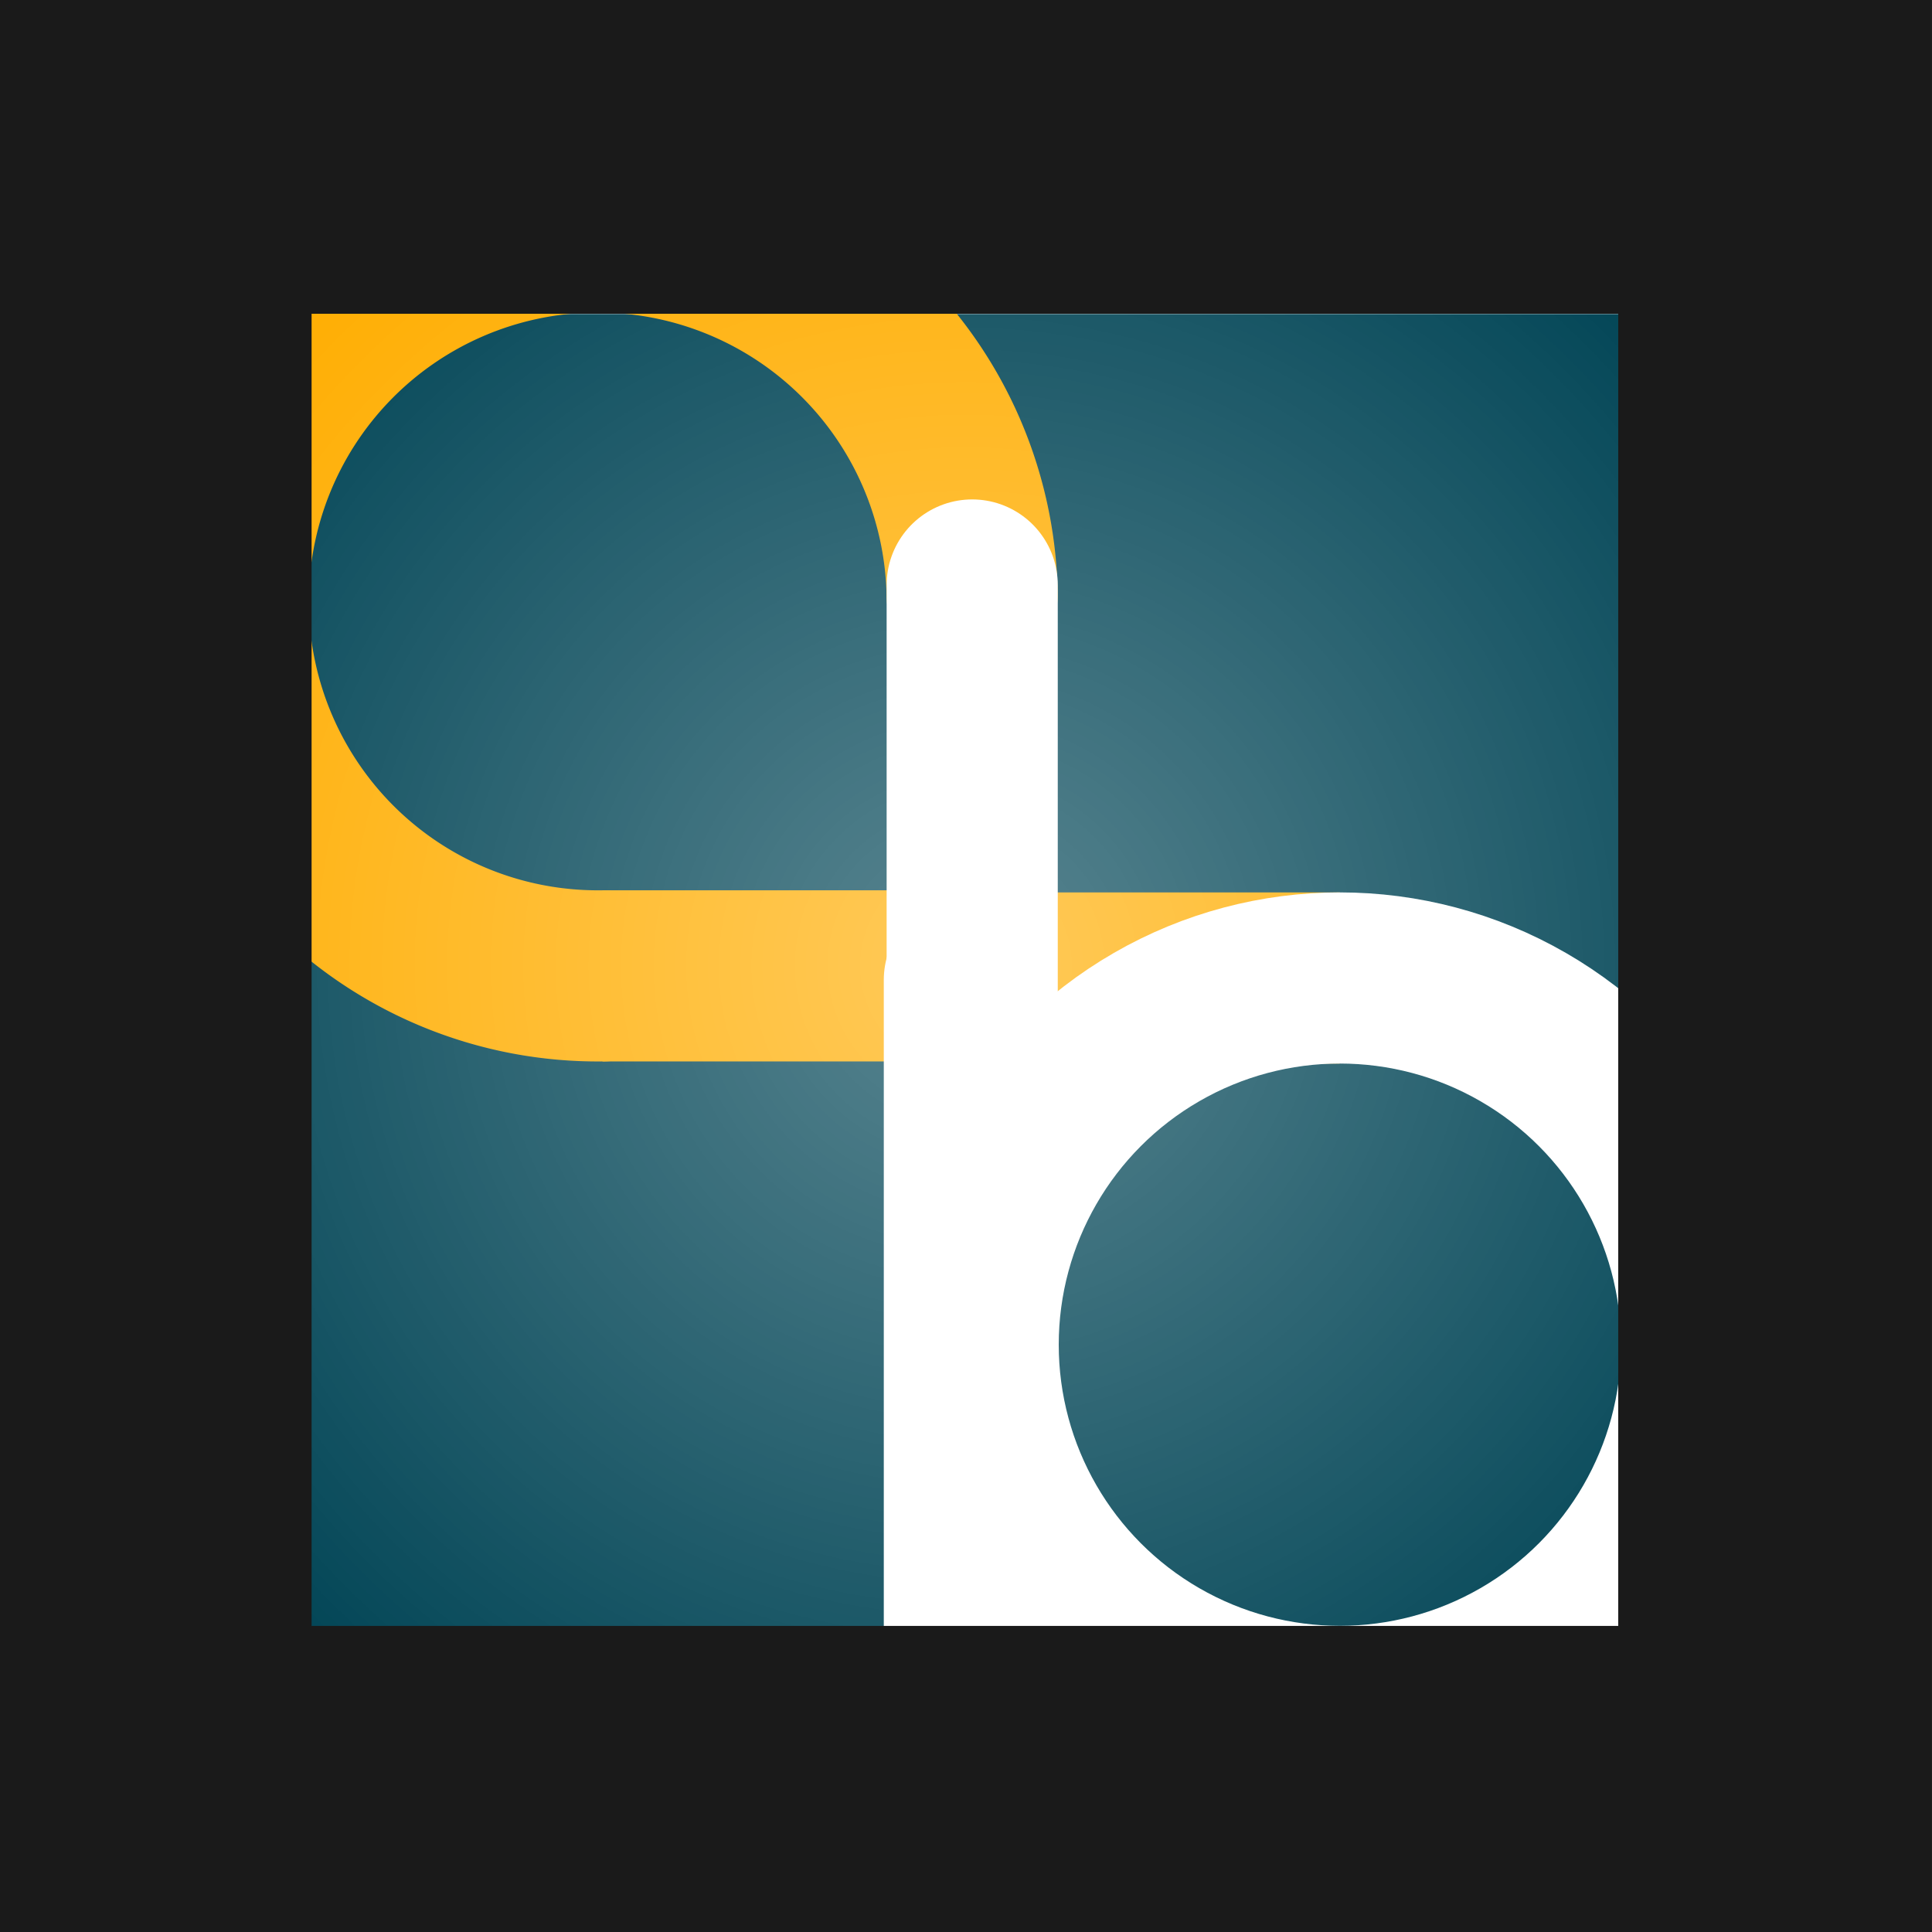 <?xml version="1.0" encoding="UTF-8" standalone="no"?>
<!-- Created with Inkscape (http://www.inkscape.org/) -->

<svg
   xmlns:dc="http://purl.org/dc/elements/1.1/"
   xmlns:cc="http://creativecommons.org/ns#"
   xmlns:rdf="http://www.w3.org/1999/02/22-rdf-syntax-ns#"
   xmlns:svg="http://www.w3.org/2000/svg"
   xmlns="http://www.w3.org/2000/svg"
   xmlns:xlink="http://www.w3.org/1999/xlink"
   xmlns:sodipodi="http://sodipodi.sourceforge.net/DTD/sodipodi-0.dtd"
   xmlns:inkscape="http://www.inkscape.org/namespaces/inkscape"
   width="512"
   height="512"
   viewBox="0 0 135.467 135.467"
   version="1.1"
   id="svg13983"
   inkscape:version="0.92.5 (2060ec1f9f, 2020-04-08)"
   sodipodi:docname="small.svg"
   inkscape:export-filename="/home/davide/Documents/BASICS/BASICS/logo/draft_rounded_square.png"
   inkscape:export-xdpi="96"
   inkscape:export-ydpi="96">
  <defs
     id="defs13977">
    <linearGradient
       inkscape:collect="always"
       id="linearGradient3159">
      <stop
         style="stop-color:#ffffff;stop-opacity:1;"
         offset="0"
         id="stop3155" />
      <stop
         style="stop-color:#ffffff;stop-opacity:0;"
         offset="1"
         id="stop3157" />
    </linearGradient>
    <filter
       style="color-interpolation-filters:sRGB;"
       inkscape:label="Drop Shadow"
       id="filter2914">
      <feFlood
         flood-opacity="0.992"
         flood-color="rgb(0,0,0)"
         result="flood"
         id="feFlood2904" />
      <feComposite
         in="flood"
         in2="SourceGraphic"
         operator="out"
         result="composite1"
         id="feComposite2906" />
      <feGaussianBlur
         in="composite1"
         stdDeviation="7"
         result="blur"
         id="feGaussianBlur2908" />
      <feOffset
         dx="0"
         dy="0"
         result="offset"
         id="feOffset2910" />
      <feComposite
         in="offset"
         in2="SourceGraphic"
         operator="atop"
         result="composite2"
         id="feComposite2912" />
    </filter>
    <filter
       style="color-interpolation-filters:sRGB;"
       inkscape:label="Drop Shadow"
       id="filter3141">
      <feFlood
         flood-opacity="0.498"
         flood-color="rgb(0,0,0)"
         result="flood"
         id="feFlood3131" />
      <feComposite
         in="flood"
         in2="SourceGraphic"
         operator="out"
         result="composite1"
         id="feComposite3133" />
      <feGaussianBlur
         in="composite1"
         stdDeviation="32.62"
         result="blur"
         id="feGaussianBlur3135" />
      <feOffset
         dx="0"
         dy="0"
         result="offset"
         id="feOffset3137" />
      <feComposite
         in="offset"
         in2="SourceGraphic"
         operator="atop"
         result="composite2"
         id="feComposite3139" />
    </filter>
    <radialGradient
       inkscape:collect="always"
       xlink:href="#linearGradient3159"
       id="radialGradient3161-3"
       cx="67.733"
       cy="229.267"
       fx="67.733"
       fy="229.267"
       r="67.983"
       gradientTransform="translate(194.191,-97.974)"
       gradientUnits="userSpaceOnUse" />
    <filter
       style="color-interpolation-filters:sRGB"
       inkscape:label="Drop Shadow"
       id="filter3141-5">
      <feFlood
         flood-opacity="0.498"
         flood-color="rgb(0,0,0)"
         result="flood"
         id="feFlood3131-3" />
      <feComposite
         in="flood"
         in2="SourceGraphic"
         operator="out"
         result="composite1"
         id="feComposite3133-5" />
      <feGaussianBlur
         in="composite1"
         stdDeviation="32.62"
         result="blur"
         id="feGaussianBlur3135-6" />
      <feOffset
         dx="0"
         dy="0"
         result="offset"
         id="feOffset3137-2" />
      <feComposite
         in="offset"
         in2="SourceGraphic"
         operator="atop"
         result="composite2"
         id="feComposite3139-9" />
    </filter>
    <radialGradient
       inkscape:collect="always"
       xlink:href="#linearGradient3159"
       id="radialGradient3161-3-1"
       cx="67.733"
       cy="229.267"
       fx="67.733"
       fy="229.267"
       r="67.983"
       gradientTransform="translate(-5.3333334e-6,3.9e-5)"
       gradientUnits="userSpaceOnUse" />
  </defs>
  <sodipodi:namedview
     id="base"
     pagecolor="#ffffff"
     bordercolor="#666666"
     borderopacity="1.0"
     inkscape:pageopacity="0.0"
     inkscape:pageshadow="2"
     inkscape:zoom="0.7"
     inkscape:cx="246.66597"
     inkscape:cy="106.01652"
     inkscape:document-units="mm"
     inkscape:current-layer="layer1"
     showgrid="false"
     inkscape:window-width="1848"
     inkscape:window-height="1016"
     inkscape:window-x="72"
     inkscape:window-y="27"
     inkscape:window-maximized="1"
     units="px"
     inkscape:snap-global="true"
     inkscape:snap-bbox="true"
     inkscape:bbox-paths="true"
     inkscape:bbox-nodes="true"
     inkscape:snap-bbox-edge-midpoints="true"
     inkscape:snap-bbox-midpoints="false"
     inkscape:object-paths="true"
     inkscape:snap-intersection-paths="true"
     inkscape:snap-smooth-nodes="true"
     inkscape:snap-midpoints="true"
     inkscape:snap-object-midpoints="true"
     inkscape:snap-center="true"
     inkscape:snap-text-baseline="true"
     inkscape:snap-page="true" />
  <g
     inkscape:label="Layer 1"
     inkscape:groupmode="layer"
     id="layer1"
     transform="translate(0,-161.533)">
    <path
       style="opacity:1;fill:#004455;fill-opacity:1;stroke:#004455;stroke-width:0.507;stroke-linecap:butt;stroke-miterlimit:4;stroke-dasharray:none;stroke-dashoffset:0;stroke-opacity:1"
       d="m 21.944,183.805 v 91.494 h 91.29 v -91.494 z"
       id="rect1013"
       inkscape:connector-curvature="0" />
    <path
       style="opacity:1;fill:none;fill-opacity:1;stroke:#ffad00;stroke-width:12;stroke-linecap:round;stroke-miterlimit:4;stroke-dasharray:none;stroke-dashoffset:0;stroke-opacity:1"
       id="path831"
       sodipodi:type="arc"
       sodipodi:cx="41.910049"
       sodipodi:cy="203.70279"
       sodipodi:rx="26.257597"
       sodipodi:ry="26.257597"
       sodipodi:start="1.5582795"
       sodipodi:end="6.263695"
       sodipodi:open="true"
       d="m 42.239,229.958 a 26.258,26.258 0 0 1 -26.583,-25.866 26.258,26.258 0 0 1 25.804,-26.643 26.258,26.258 0 0 1 26.703,25.742" />
    <path
       style="fill:#ffad00;fill-opacity:1;stroke:#ffad00;stroke-width:12;stroke-linecap:butt;stroke-linejoin:miter;stroke-miterlimit:4;stroke-dasharray:none;stroke-opacity:1"
       d="M 93.949,230.107 H 68.168"
       id="path875-7"
       inkscape:connector-curvature="0"
       sodipodi:nodetypes="cc" />
    <path
       style="fill:#000000;fill-opacity:0;stroke:#ffad00;stroke-width:12;stroke-linecap:butt;stroke-linejoin:miter;stroke-miterlimit:4;stroke-dasharray:none;stroke-opacity:1"
       d="M 64.641,229.958 H 42.239"
       id="path875-7-6"
       inkscape:connector-curvature="0"
       sodipodi:nodetypes="cc" />
    <path
       style="fill:none;stroke:#ffffff;stroke-width:12;stroke-linecap:round;stroke-linejoin:miter;stroke-miterlimit:4;stroke-dasharray:none;stroke-opacity:1"
       d="m 68.168,202.551 v 51.405"
       id="path856"
       inkscape:connector-curvature="0"
       sodipodi:nodetypes="cc" />
    <path
       style="fill:none;stroke:#ffffff;stroke-width:12;stroke-linecap:round;stroke-linejoin:miter;stroke-miterlimit:4;stroke-dasharray:none;stroke-opacity:1"
       d="m 67.969,230.25 v 51.405"
       id="path856-3"
       inkscape:connector-curvature="0"
       sodipodi:nodetypes="cc" />
    <path
       style="fill:#c6e9af;stroke:#c6e9af;stroke-width:12;stroke-linecap:round;stroke-linejoin:miter;stroke-miterlimit:4;stroke-dasharray:none;stroke-opacity:1"
       d="m 67.969,281.656 h 25.703"
       id="path856-3-6"
       inkscape:connector-curvature="0"
       sodipodi:nodetypes="cc" />
    <circle
       style="opacity:1;fill:none;fill-opacity:1;stroke:#ffffff;stroke-width:12;stroke-linecap:round;stroke-miterlimit:4;stroke-dasharray:none;stroke-dashoffset:0;stroke-opacity:1"
       id="path831-3-6"
       cx="93.949"
       cy="255.819"
       r="25.713" />
    <path
       style="opacity:1;fill:#004455;fill-opacity:1;stroke:#004455;stroke-width:1.89;stroke-linecap:butt;stroke-miterlimit:4;stroke-dasharray:none;stroke-dashoffset:0;stroke-opacity:1;filter:url(#filter3141-5)"
       d="M 189.557,51.2 C 132.714,58.923 83.044,97.008 61.333,151.124 c -4.592,11.447 -8.151,24.926 -10.133,37.699 V 563.2 H 432.843 c 53.73,-9.892 100.069,-46.985 120.834,-98.742 4.155,-10.357 7.462,-22.378 9.523,-34.035 V 51.2 Z"
       id="rect1013-1"
       inkscape:connector-curvature="0"
       transform="matrix(0.265,0,0,0.265,180.644,50.013)" />
    <path
       style="opacity:1;fill:none;fill-opacity:1;stroke:#ffad00;stroke-width:12;stroke-linecap:round;stroke-miterlimit:4;stroke-dasharray:none;stroke-dashoffset:0;stroke-opacity:1"
       id="path831-2"
       sodipodi:type="arc"
       sodipodi:cx="236.43121"
       sodipodi:cy="105.3336"
       sodipodi:rx="26.257597"
       sodipodi:ry="26.257597"
       sodipodi:start="1.5582795"
       sodipodi:end="6.263695"
       sodipodi:open="true"
       d="M 236.76,131.589 A 26.258,26.258 0 0 1 210.177,105.723 26.258,26.258 0 0 1 235.981,79.08 26.258,26.258 0 0 1 262.684,104.822" />
    <path
       style="fill:#ffad00;fill-opacity:1;stroke:#ffad00;stroke-width:12;stroke-linecap:butt;stroke-linejoin:miter;stroke-miterlimit:4;stroke-dasharray:none;stroke-opacity:1"
       d="M 288.47,131.738 H 262.689"
       id="path875-7-7"
       inkscape:connector-curvature="0"
       sodipodi:nodetypes="cc" />
    <path
       style="fill:#000000;fill-opacity:0;stroke:#ffad00;stroke-width:12;stroke-linecap:butt;stroke-linejoin:miter;stroke-miterlimit:4;stroke-dasharray:none;stroke-opacity:1"
       d="M 259.163,131.589 H 236.76"
       id="path875-7-6-0"
       inkscape:connector-curvature="0"
       sodipodi:nodetypes="cc" />
    <path
       style="fill:none;stroke:#ffffff;stroke-width:12;stroke-linecap:round;stroke-linejoin:miter;stroke-miterlimit:4;stroke-dasharray:none;stroke-opacity:1"
       d="M 262.689,104.182 V 155.587"
       id="path856-9"
       inkscape:connector-curvature="0"
       sodipodi:nodetypes="cc" />
    <path
       style="fill:none;stroke:#ffffff;stroke-width:12;stroke-linecap:round;stroke-linejoin:miter;stroke-miterlimit:4;stroke-dasharray:none;stroke-opacity:1"
       d="M 262.689,131.747 V 183.153"
       id="path856-3-3"
       inkscape:connector-curvature="0"
       sodipodi:nodetypes="cc" />
    <path
       style="fill:#c6e9af;stroke:#c6e9af;stroke-width:12;stroke-linecap:round;stroke-linejoin:miter;stroke-miterlimit:4;stroke-dasharray:none;stroke-opacity:1"
       d="m 262.689,183.153 h 25.703"
       id="path856-3-6-6"
       inkscape:connector-curvature="0"
       sodipodi:nodetypes="cc" />
    <circle
       style="opacity:1;fill:none;fill-opacity:1;stroke:#ffffff;stroke-width:12;stroke-linecap:round;stroke-miterlimit:4;stroke-dasharray:none;stroke-dashoffset:0;stroke-opacity:1"
       id="path831-3-6-0"
       cx="288.401"
       cy="157.45"
       r="25.713" />
    <path
       style="opacity:0.35;fill:url(#radialGradient3161-3);fill-opacity:1;stroke:#004455;stroke-width:0.5;stroke-linecap:butt;stroke-miterlimit:4;stroke-dasharray:none;stroke-dashoffset:0;stroke-opacity:1"
       d="m 230.798,63.56 c -15.04,2.043 -28.182,12.12 -33.926,26.438 -1.215,3.029 -2.157,6.595 -2.681,9.975 v 99.054 h 100.976 c 14.216,-2.617 26.477,-12.431 31.971,-26.126 1.099,-2.74 1.974,-5.921 2.52,-9.005 V 63.56 Z"
       id="rect1013-5-6"
       inkscape:connector-curvature="0"
       inkscape:export-xdpi="96"
       inkscape:export-ydpi="96" />
    <rect
       style="opacity:0.35;fill:#c6e9af;fill-opacity:1;fill-rule:nonzero;stroke:#c6e9af;stroke-width:1.654;stroke-linecap:butt;stroke-miterlimit:4;stroke-dasharray:none;stroke-dashoffset:0;stroke-opacity:1"
       id="rect985-2"
       width="90.07"
       height="90.271"
       x="-116.308"
       y="117.444" />
    <rect
       style="opacity:0.35;fill:#c6e9af;fill-opacity:1;fill-rule:nonzero;stroke:#c6e9af;stroke-width:1.654;stroke-linecap:butt;stroke-miterlimit:4;stroke-dasharray:none;stroke-dashoffset:0;stroke-opacity:1"
       id="rect985-6"
       width="90.07"
       height="90.271"
       x="-116.129"
       y="233.69" />
    <path
       style="opacity:0.35;fill:url(#radialGradient3161-3-1);fill-opacity:1;stroke:#004455;stroke-width:0.5;stroke-linecap:butt;stroke-miterlimit:4;stroke-dasharray:none;stroke-dashoffset:0;stroke-opacity:1"
       d="m 36.607,161.533 c -15.04,2.043 -28.182,12.12 -33.926,26.438 -1.215,3.029 -2.157,6.595 -2.681,9.975 v 99.054 H 100.976 c 14.216,-2.617 26.477,-12.431 31.971,-26.126 1.099,-2.74 1.974,-5.921 2.52,-9.005 V 161.533 Z"
       id="rect1013-5-6-9"
       inkscape:connector-curvature="0"
       inkscape:export-xdpi="96"
       inkscape:export-ydpi="96" />
    <rect
       style="opacity:1;fill:none;fill-opacity:1;fill-rule:nonzero;stroke:#1a1a1a;stroke-width:22;stroke-linecap:butt;stroke-miterlimit:4;stroke-dasharray:none;stroke-dashoffset:0;stroke-opacity:1"
       id="rect1022"
       width="113.618"
       height="114.005"
       x="10.848"
       y="172.533" />
  </g>
</svg>
